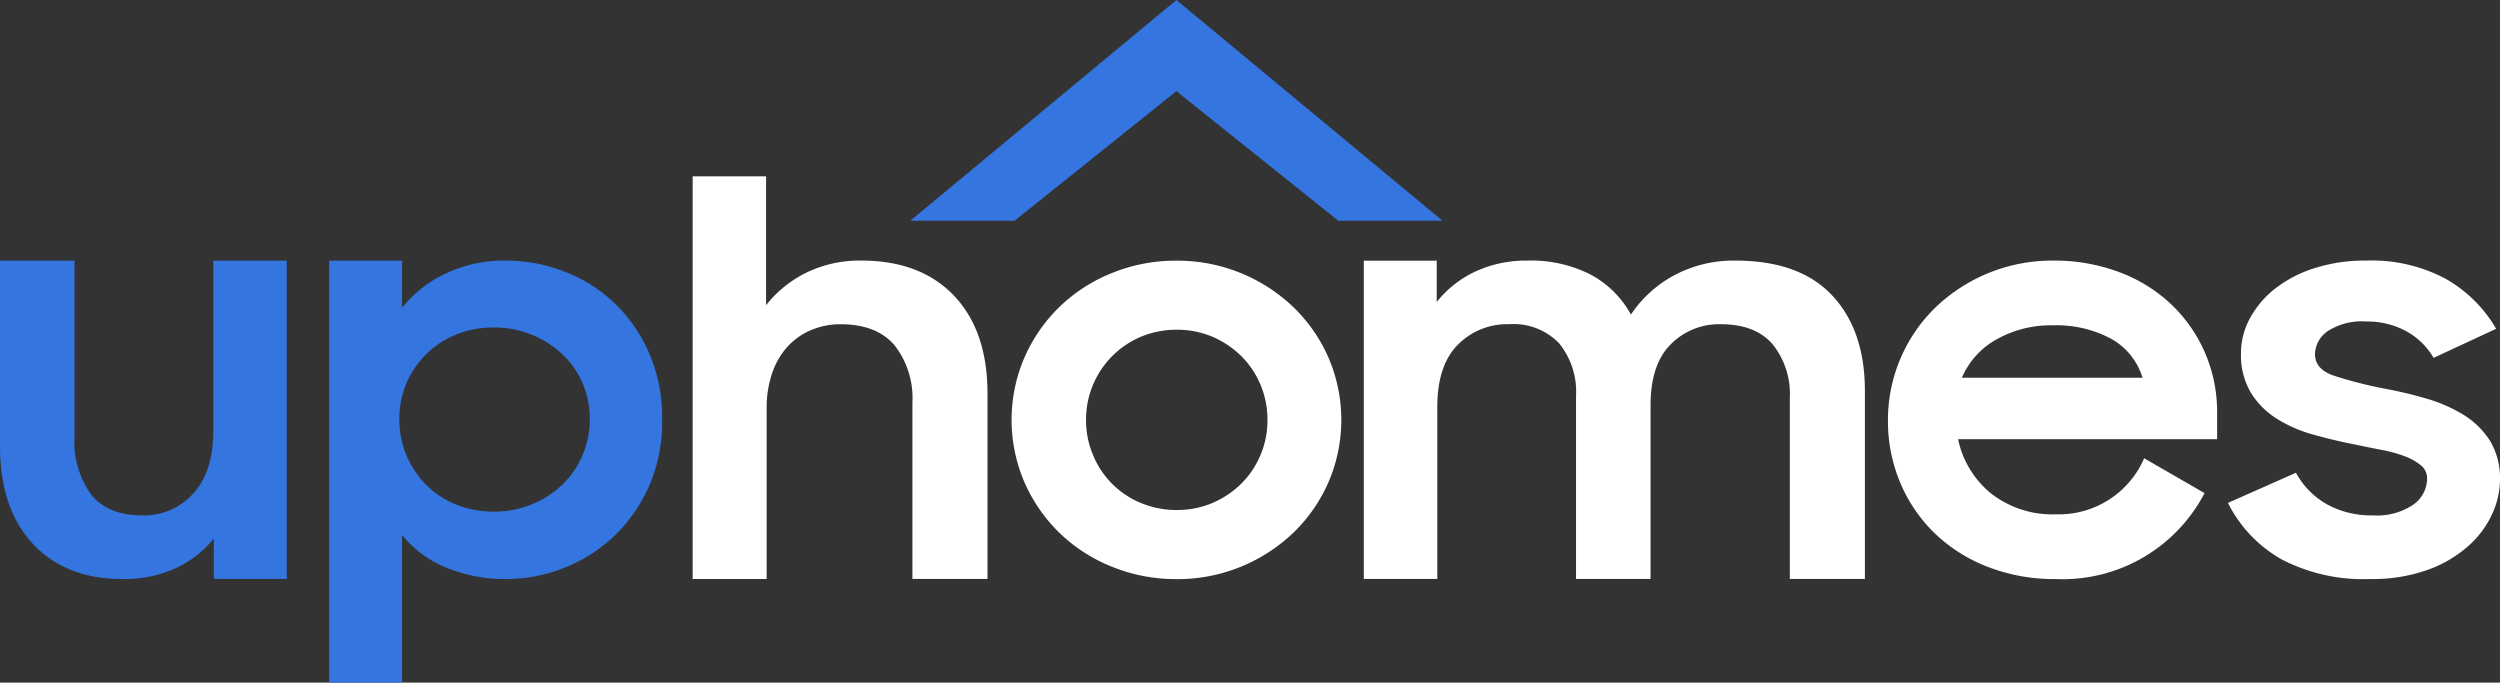 <svg xmlns="http://www.w3.org/2000/svg" width="295.171" height="80.594" viewBox="0 0 295.171 80.594">
  <rect x="0" y="0" width="295.171" height="80.594" fill="#333333" stroke="none"/>
  <g id="Group_14" data-name="Group 14" transform="translate(-2.618 -372.977)">
    <g id="Group_12" data-name="Group 12" transform="translate(2.618 403.742)">
      <path id="Path_16" data-name="Path 16" d="M36.472,507.162H27.864v-4.777a12.439,12.439,0,0,1-4.5,3.511,14.644,14.644,0,0,1-6.294,1.276q-6.682,0-10.568-4.155T2.618,491.432v-21.85h8.8v20.868a10.569,10.569,0,0,0,1.959,6.734q1.959,2.474,6.071,2.473a7.794,7.794,0,0,0,5.974-2.569Q27.8,494.518,27.8,489.7V469.582h8.672v37.58Zm25.889.01a18.076,18.076,0,0,1-7.067-1.349,12.873,12.873,0,0,1-5.2-3.855V519.4H41.482V469.581h8.608v5.568a14.3,14.3,0,0,1,5.171-4.058,16.057,16.057,0,0,1,7.034-1.52,19.2,19.2,0,0,1,6.874,1.263,17.736,17.736,0,0,1,5.909,3.672,18.293,18.293,0,0,1,4.144,5.9,19.234,19.234,0,0,1,1.574,8,18.743,18.743,0,0,1-1.606,7.934,18.483,18.483,0,0,1-4.208,5.9,18.24,18.24,0,0,1-5.909,3.671,18.625,18.625,0,0,1-6.713,1.264m-1.413-7.967a11.608,11.608,0,0,0,8.029-3.146,10.51,10.51,0,0,0,2.409-3.492,10.71,10.71,0,0,0,.868-4.292,10.522,10.522,0,0,0-.868-4.262,10.2,10.2,0,0,0-2.409-3.415,11.7,11.7,0,0,0-8.029-3.127,11.668,11.668,0,0,0-4.5.845,10.676,10.676,0,0,0-6.68,9.959,10.925,10.925,0,0,0,.835,4.272,11.111,11.111,0,0,0,2.313,3.479,10.43,10.43,0,0,0,3.532,2.333,11.6,11.6,0,0,0,4.5.847" transform="translate(-2.618 -469.571)" fill="#3475e0"/>
    </g>
    <g id="Group_13" data-name="Group 13" transform="translate(84.394 393.794)">
      <path id="Path_17" data-name="Path 17" d="M259.374,438.338h8.673v15.215a13.794,13.794,0,0,1,4.784-3.854,14.369,14.369,0,0,1,6.456-1.413q7,0,10.954,4.154t3.949,11.583v21.854h-8.865v-20.8a10.121,10.121,0,0,0-2.119-6.8q-2.12-2.474-6.359-2.473a8.865,8.865,0,0,0-3.4.653,8,8,0,0,0-2.795,1.916,8.815,8.815,0,0,0-1.863,3.137,12.514,12.514,0,0,0-.674,4.252v20.118h-8.737V438.338ZM316.5,485.892a19.886,19.886,0,0,1-7.612-1.456,19.123,19.123,0,0,1-6.2-4,18.913,18.913,0,0,1-4.144-5.995,18.631,18.631,0,0,1,0-14.691,18.91,18.91,0,0,1,4.144-5.995,19.122,19.122,0,0,1,6.2-4,19.87,19.87,0,0,1,7.612-1.456,19.8,19.8,0,0,1,13.781,5.46,18.733,18.733,0,0,1,4.173,5.995,18.627,18.627,0,0,1,0,14.691,18.7,18.7,0,0,1-4.173,5.995,19.8,19.8,0,0,1-13.781,5.46m.038-8.165a10.626,10.626,0,0,0,4.222-.834,11.086,11.086,0,0,0,3.4-2.282,10.38,10.38,0,0,0,2.27-3.392,10.51,10.51,0,0,0,.817-4.1,10.67,10.67,0,0,0-.817-4.164,10.373,10.373,0,0,0-2.27-3.393,11.087,11.087,0,0,0-3.4-2.282,10.632,10.632,0,0,0-4.222-.835,10.864,10.864,0,0,0-4.254.835,10.607,10.607,0,0,0-6.459,9.839,10.466,10.466,0,0,0,.819,4.1,10.347,10.347,0,0,0,5.64,5.674,10.857,10.857,0,0,0,4.254.834M338.62,448.3h8.609v4.872a12.715,12.715,0,0,1,4.529-3.576,14.2,14.2,0,0,1,6.2-1.306,15.417,15.417,0,0,1,7.481,1.67,11.73,11.73,0,0,1,4.721,4.7,14.215,14.215,0,0,1,5.108-4.635,14.827,14.827,0,0,1,7.227-1.735q7.577,0,11.435,4.122t3.853,11.3v22.165H388.92V464.505a9.363,9.363,0,0,0-2.053-6.361q-2.051-2.349-6.1-2.343a8.008,8.008,0,0,0-5.911,2.376q-2.379,2.39-2.379,7.2v20.5h-8.8V464.259a9.055,9.055,0,0,0-1.992-6.2,7.467,7.467,0,0,0-5.911-2.259,8.174,8.174,0,0,0-6.068,2.439c-1.606,1.628-2.409,4.081-2.409,7.333v20.3h-8.675V448.3Zm81.735,37.591a21.759,21.759,0,0,1-8.1-1.456A18.748,18.748,0,0,1,406,480.459a17.992,17.992,0,0,1-4.051-5.964,18.642,18.642,0,0,1-1.443-7.314,18.521,18.521,0,0,1,5.652-13.4,19.9,19.9,0,0,1,13.875-5.492,21.7,21.7,0,0,1,7.741,1.348,18.116,18.116,0,0,1,6.139,3.78,17.438,17.438,0,0,1,4.01,5.716,17.684,17.684,0,0,1,1.448,7.195v3.051H408.788a11.186,11.186,0,0,0,3.918,6.425,11.789,11.789,0,0,0,7.649,2.442,10.975,10.975,0,0,0,10.4-6.617l7.131,4.112a18.9,18.9,0,0,1-17.536,10.15m-.325-29.957a12.993,12.993,0,0,0-6.775,1.7,9.377,9.377,0,0,0-4.015,4.488h21.326a7.867,7.867,0,0,0-3.725-4.615,13.584,13.584,0,0,0-6.811-1.575m37.325,29.957a20.9,20.9,0,0,1-10.344-2.313,15.72,15.72,0,0,1-6.358-6.68l8.031-3.556a9.429,9.429,0,0,0,3.659,3.725,10.825,10.825,0,0,0,5.4,1.306,7.649,7.649,0,0,0,4.818-1.283,3.794,3.794,0,0,0,1.606-3.052,1.971,1.971,0,0,0-.742-1.586,6.884,6.884,0,0,0-1.926-1.07,16.193,16.193,0,0,0-2.8-.76c-1.068-.2-2.18-.439-3.339-.673-1.621-.33-3.222-.709-4.788-1.159a15.853,15.853,0,0,1-4.2-1.863,9.518,9.518,0,0,1-3.019-3.05,8.685,8.685,0,0,1-1.159-4.67,8.582,8.582,0,0,1,1.062-4.11,11.225,11.225,0,0,1,2.983-3.511,14.762,14.762,0,0,1,4.661-2.409,19.616,19.616,0,0,1,6.069-.888,18.6,18.6,0,0,1,9.413,2.163,16.087,16.087,0,0,1,5.941,5.888l-7.39,3.437a8.344,8.344,0,0,0-3.212-3.139,9.529,9.529,0,0,0-4.752-1.155,7.356,7.356,0,0,0-4.559,1.155,3.378,3.378,0,0,0-1.479,2.689c0,1.189.727,2.03,2.185,2.536a48.857,48.857,0,0,0,6.424,1.619c1.534.3,3.1.669,4.655,1.134a17.861,17.861,0,0,1,4.274,1.885,9.761,9.761,0,0,1,3.115,3.052,8.527,8.527,0,0,1,1.185,4.678,9.776,9.776,0,0,1-.9,3.939,11.373,11.373,0,0,1-2.791,3.779,14.689,14.689,0,0,1-4.787,2.838,19.566,19.566,0,0,1-6.937,1.1" transform="translate(-259.374 -438.338)" fill="#fff"/>
    </g>
    <path id="Path_18" data-name="Path 18" d="M340.055,399.042h12.313l19.111-15.3,19.113,15.3H402.9L371.48,372.977Z" transform="translate(-229.964)" fill="#3475e0"/>
  </g>
</svg>
